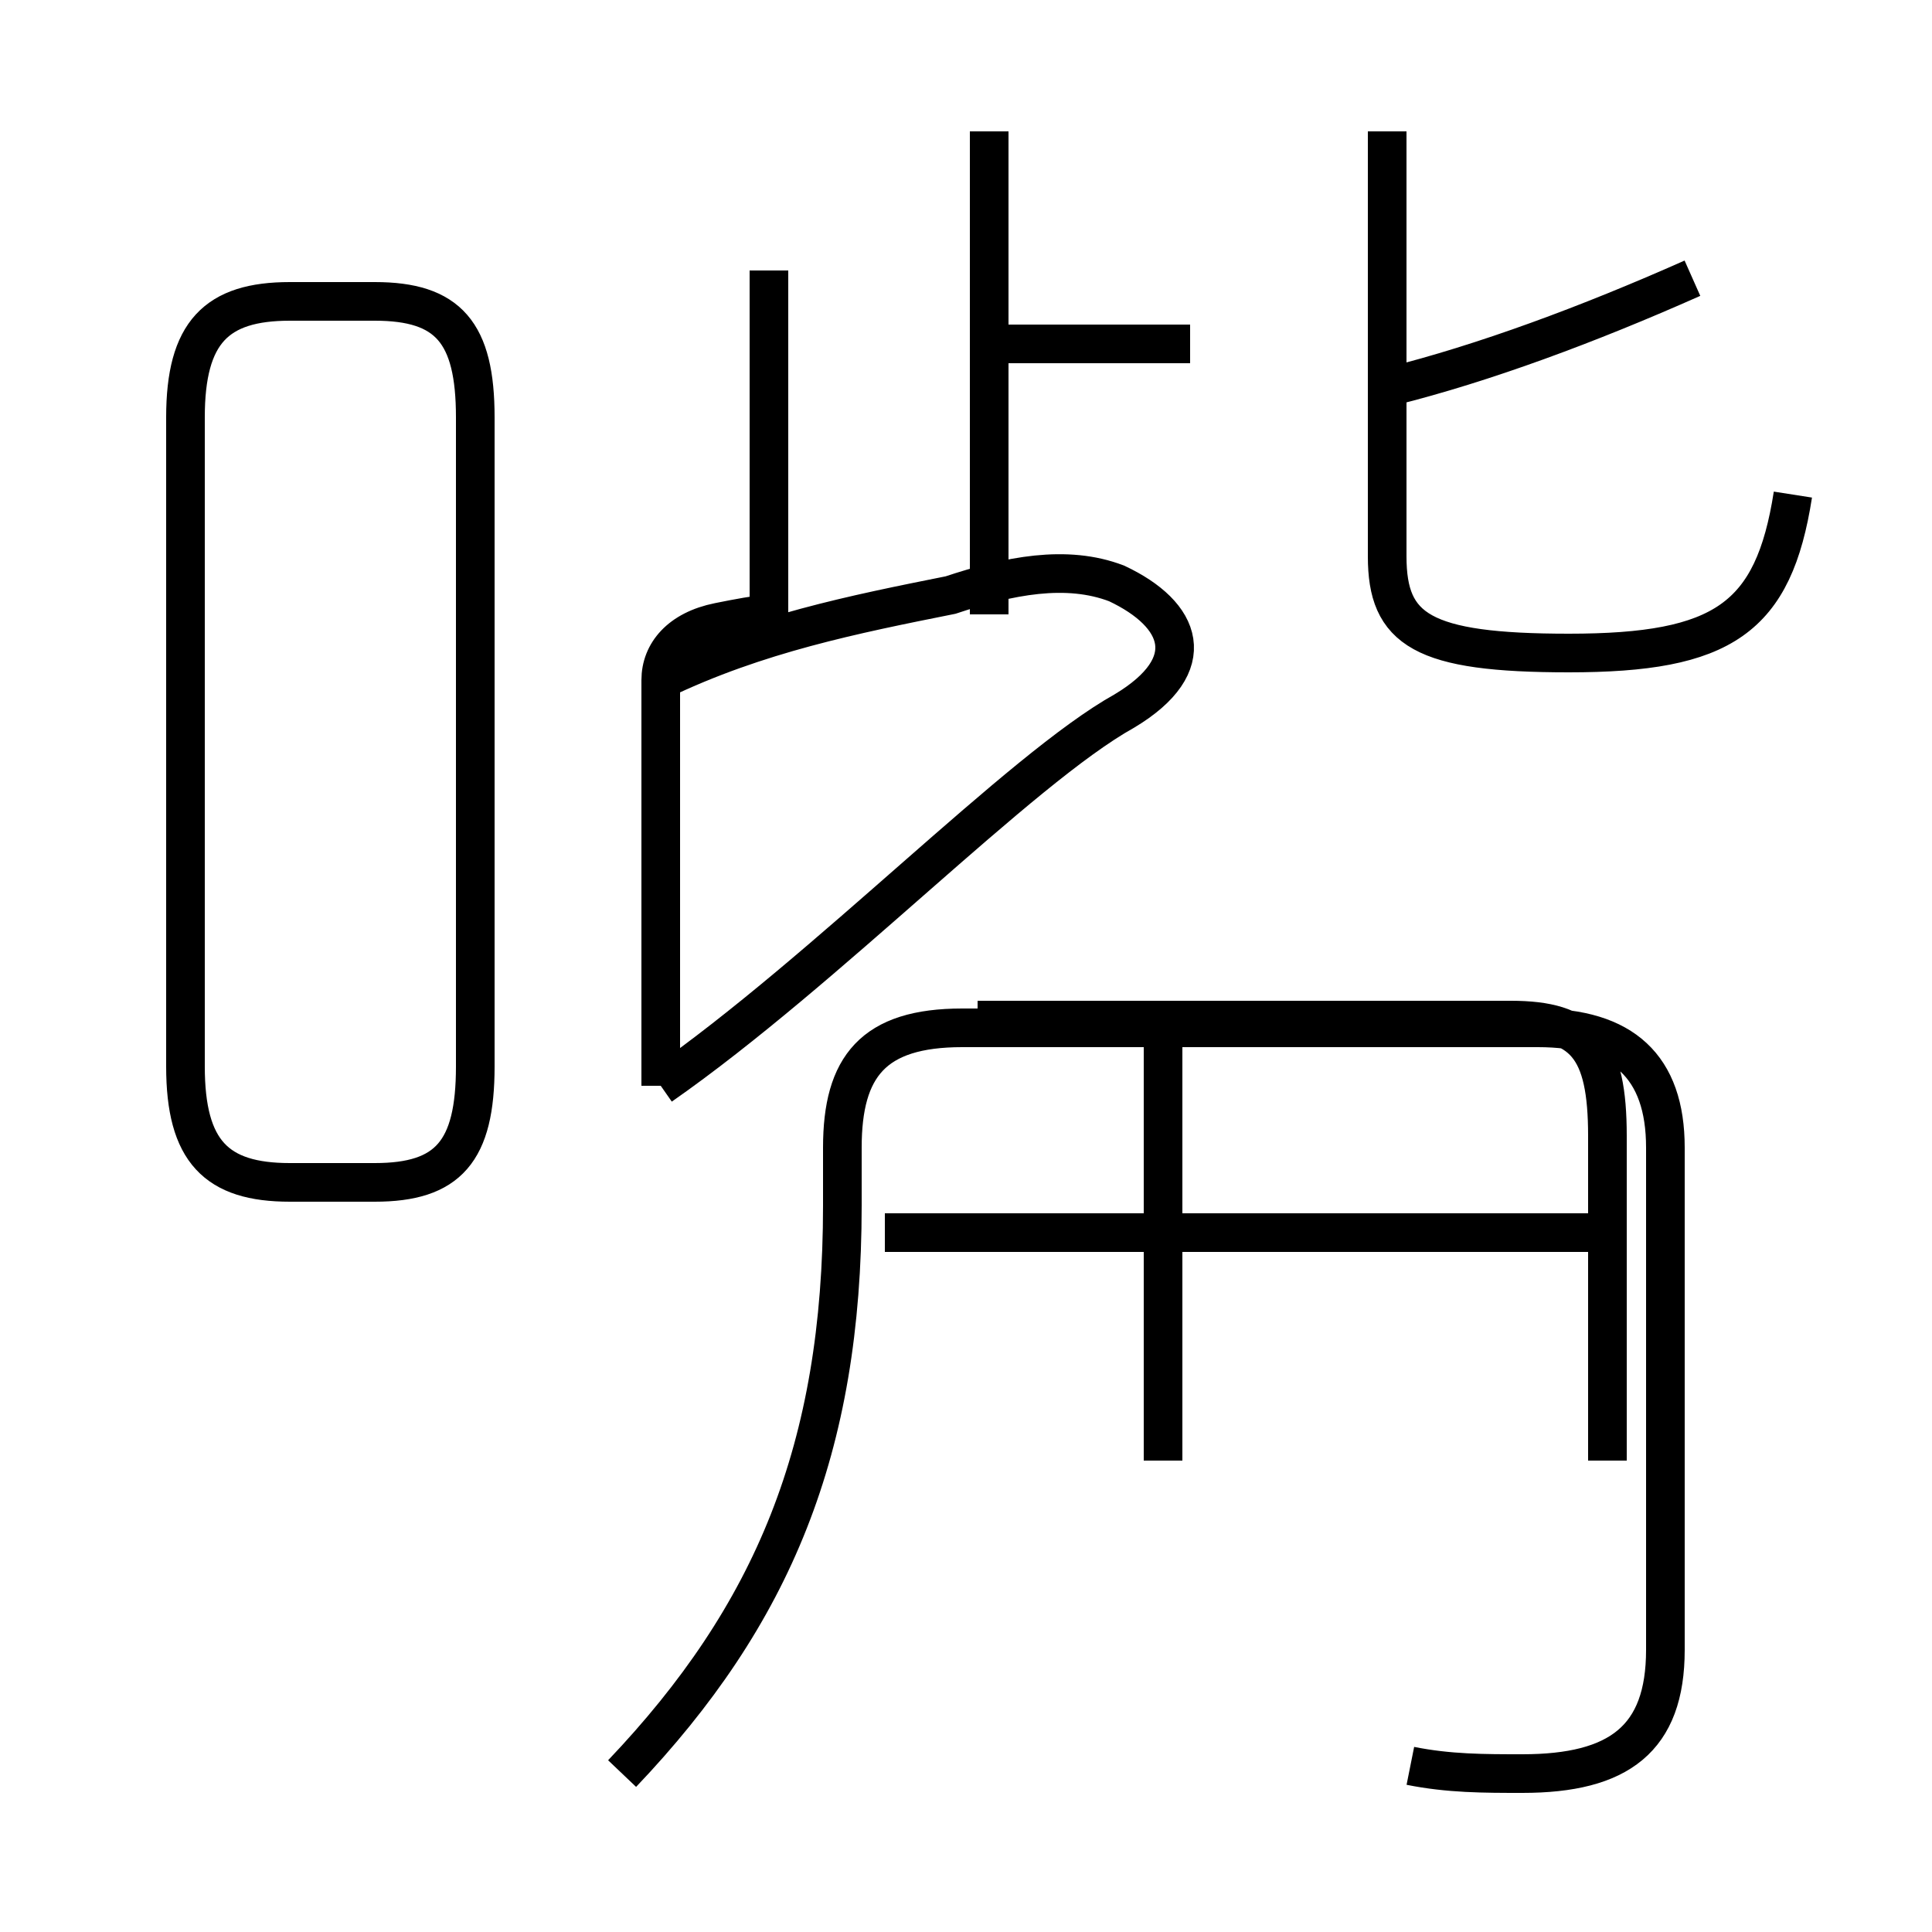 <?xml version='1.0' encoding='utf8'?>
<svg viewBox="0.0 -6.0 50.0 50.0" version="1.1" xmlns="http://www.w3.org/2000/svg">
<rect x="0.0" y="-6.0" width="50.0" height="50.0" fill="#808080" stroke="none"/>
<rect x="-1000" y="-1000" width="2000" height="2000" stroke="white" fill="white"/>
<g style="fill:white;stroke:#000000;  stroke-width:1">
<path d="M 36.5 1.7 C 37.5 1.9 38.4 1.9 39.4 1.9 C 41.9 1.9 43.1 1.0 43.1 -1.3 L 43.1 -14.3 C 43.1 -16.4 42.0 -17.4 39.8 -17.4 L 24.9 -17.4 C 22.6 -17.4 21.8 -16.4 21.8 -14.3 L 21.8 -12.8 C 21.8 -6.5 20.0 -2.2 16.1 1.9 M 7.5 -13.4 L 9.7 -13.4 C 11.6 -13.4 12.3 -14.2 12.3 -16.4 L 12.3 -33.2 C 12.3 -35.4 11.6 -36.2 9.7 -36.2 L 7.5 -36.2 C 5.6 -36.2 4.8 -35.4 4.8 -33.2 L 4.8 -16.4 C 4.8 -14.2 5.6 -13.4 7.5 -13.4 Z M 41.9 -12.1 L 22.9 -12.1 M 30.1 -6.2 L 30.1 -17.2 M 25.3 -17.6 L 39.1 -17.6 C 41.0 -17.6 41.6 -16.9 41.6 -14.6 L 41.6 -6.2 M 17.1 -15.9 C 21.4 -18.9 26.4 -24.1 29.1 -25.6 C 31.1 -26.8 30.6 -28.1 28.9 -28.9 C 27.6 -29.4 26.1 -29.1 24.6 -28.6 C 22.1 -28.1 19.6 -27.6 17.1 -26.4 M 19.9 -37.0 L 19.9 -28.1 C 19.6 -28.1 19.1 -28.0 18.6 -27.9 C 17.6 -27.7 17.1 -27.1 17.1 -26.4 L 17.1 -15.9 M 30.8 -35.1 L 25.9 -35.1 M 25.6 -28.1 L 25.6 -40.6 M 46.4 -31.2 C 45.9 -28.0 44.6 -27.1 40.6 -27.1 C 36.8 -27.1 35.9 -27.7 35.9 -29.6 L 35.9 -40.6 M 36.0 -34.0 C 38.4 -34.6 41.1 -35.6 43.8 -36.8" transform="translate(0.0, 38.0)" />
</g>
</svg>